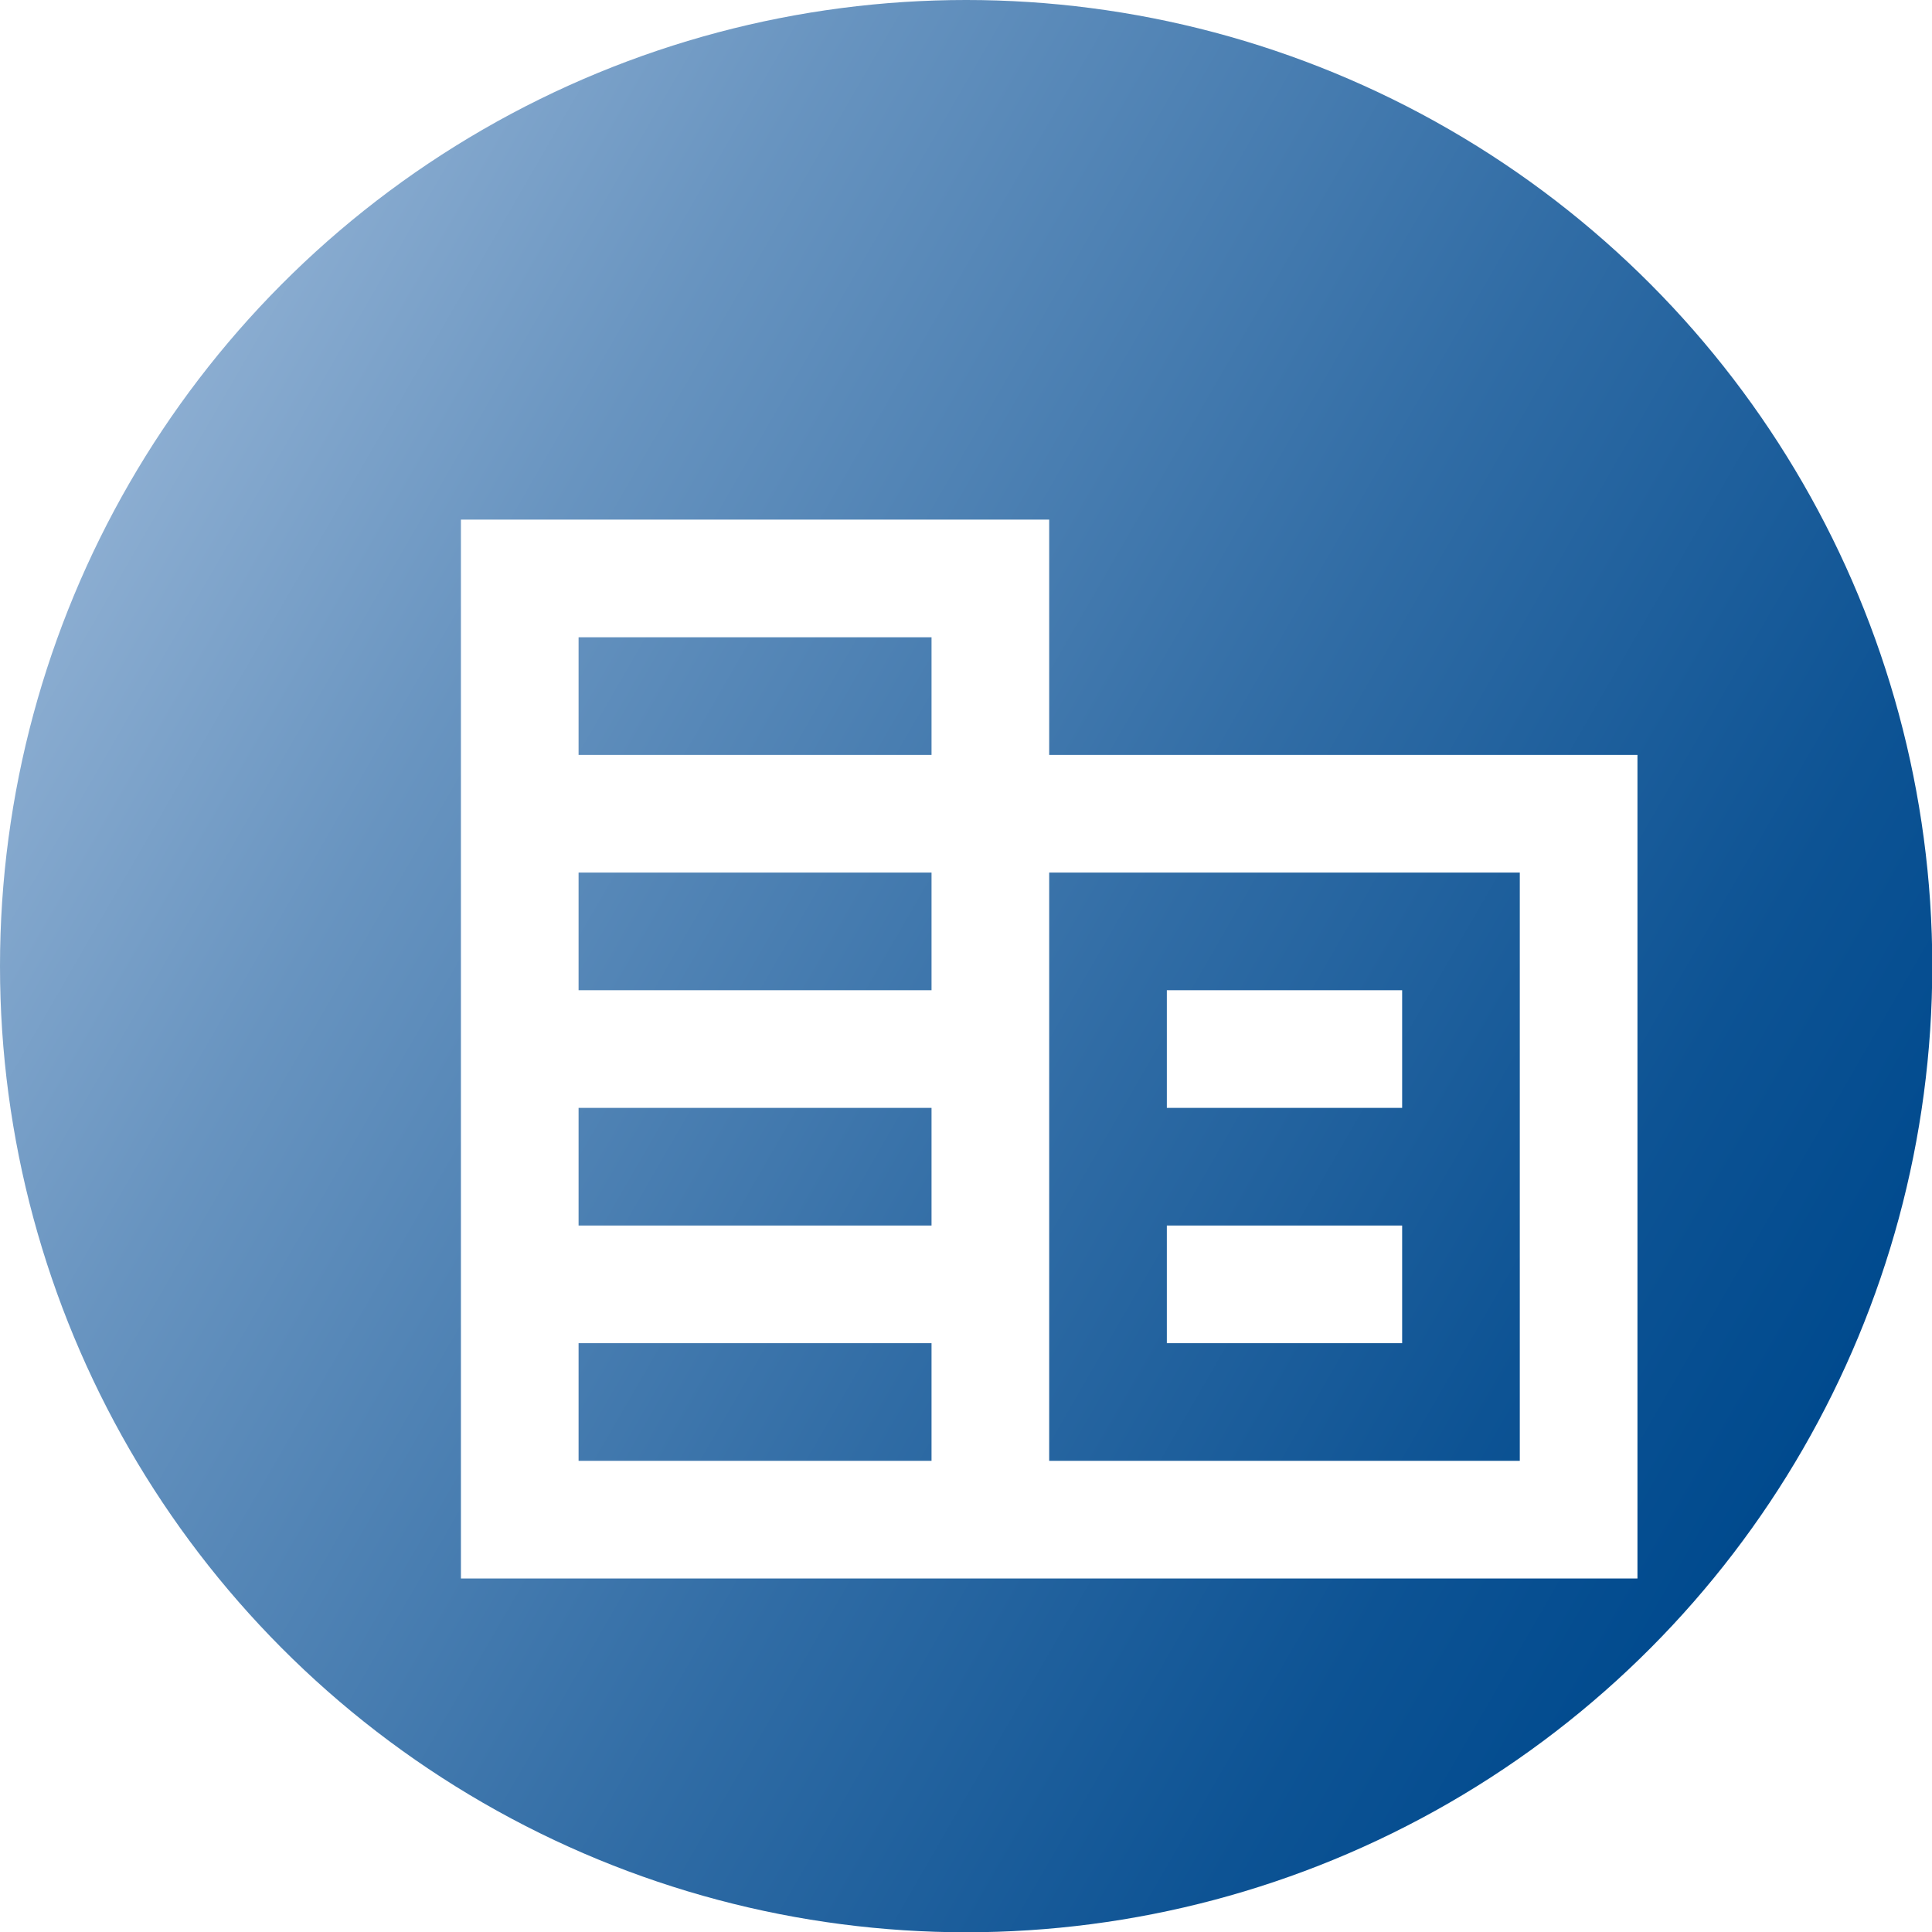 <?xml version="1.0" encoding="UTF-8"?>
<svg id="Camada_2" data-name="Camada 2" xmlns="http://www.w3.org/2000/svg" xmlns:xlink="http://www.w3.org/1999/xlink" viewBox="0 0 69.79 69.79">
  <defs>
    <style>
      .cls-1 {
        fill: #fff;
        filter: url(#drop-shadow-1);
      }

      .cls-1, .cls-2 {
        stroke-width: 0px;
      }

      .cls-2 {
        fill: url(#Gradiente_sem_nome_39);
      }
    </style>
    <linearGradient id="Gradiente_sem_nome_39" data-name="Gradiente sem nome 39" x1="4.67" y1="17.45" x2="65.12" y2="52.35" gradientUnits="userSpaceOnUse">
      <stop offset="0" stop-color="#8badd1"/>
      <stop offset=".2" stop-color="#6894c0"/>
      <stop offset=".58" stop-color="#306ca5"/>
      <stop offset=".85" stop-color="#0d5394"/>
      <stop offset="1" stop-color="#004a8e"/>
    </linearGradient>
    <filter id="drop-shadow-1" filterUnits="userSpaceOnUse">
      <feOffset dx="3" dy="3"/>
      <feGaussianBlur result="blur" stdDeviation="2"/>
      <feFlood flood-color="#000" flood-opacity=".2"/>
      <feComposite in2="blur" operator="in"/>
      <feComposite in="SourceGraphic"/>
    </filter>
  </defs>
  <g id="Camada_1-2" data-name="Camada 1">
    <g>
      <circle class="cls-2" cx="34.9" cy="34.9" r="34.9"/>
      <path class="cls-1" d="M13.65,54.02V15.77h21.25v8.5h21.25v29.75H13.65ZM17.9,49.77h12.75v-4.25h-12.75v4.25ZM17.9,41.27h12.75v-4.25h-12.75v4.25ZM17.9,32.77h12.75v-4.25h-12.75v4.25ZM17.9,24.27h12.75v-4.25h-12.75v4.25ZM34.9,49.77h17v-21.25h-17v21.25ZM39.15,37.02v-4.25h8.5v4.25h-8.5ZM39.15,45.52v-4.25h8.5v4.25h-8.5Z"/>
    </g>
  </g>
</svg>